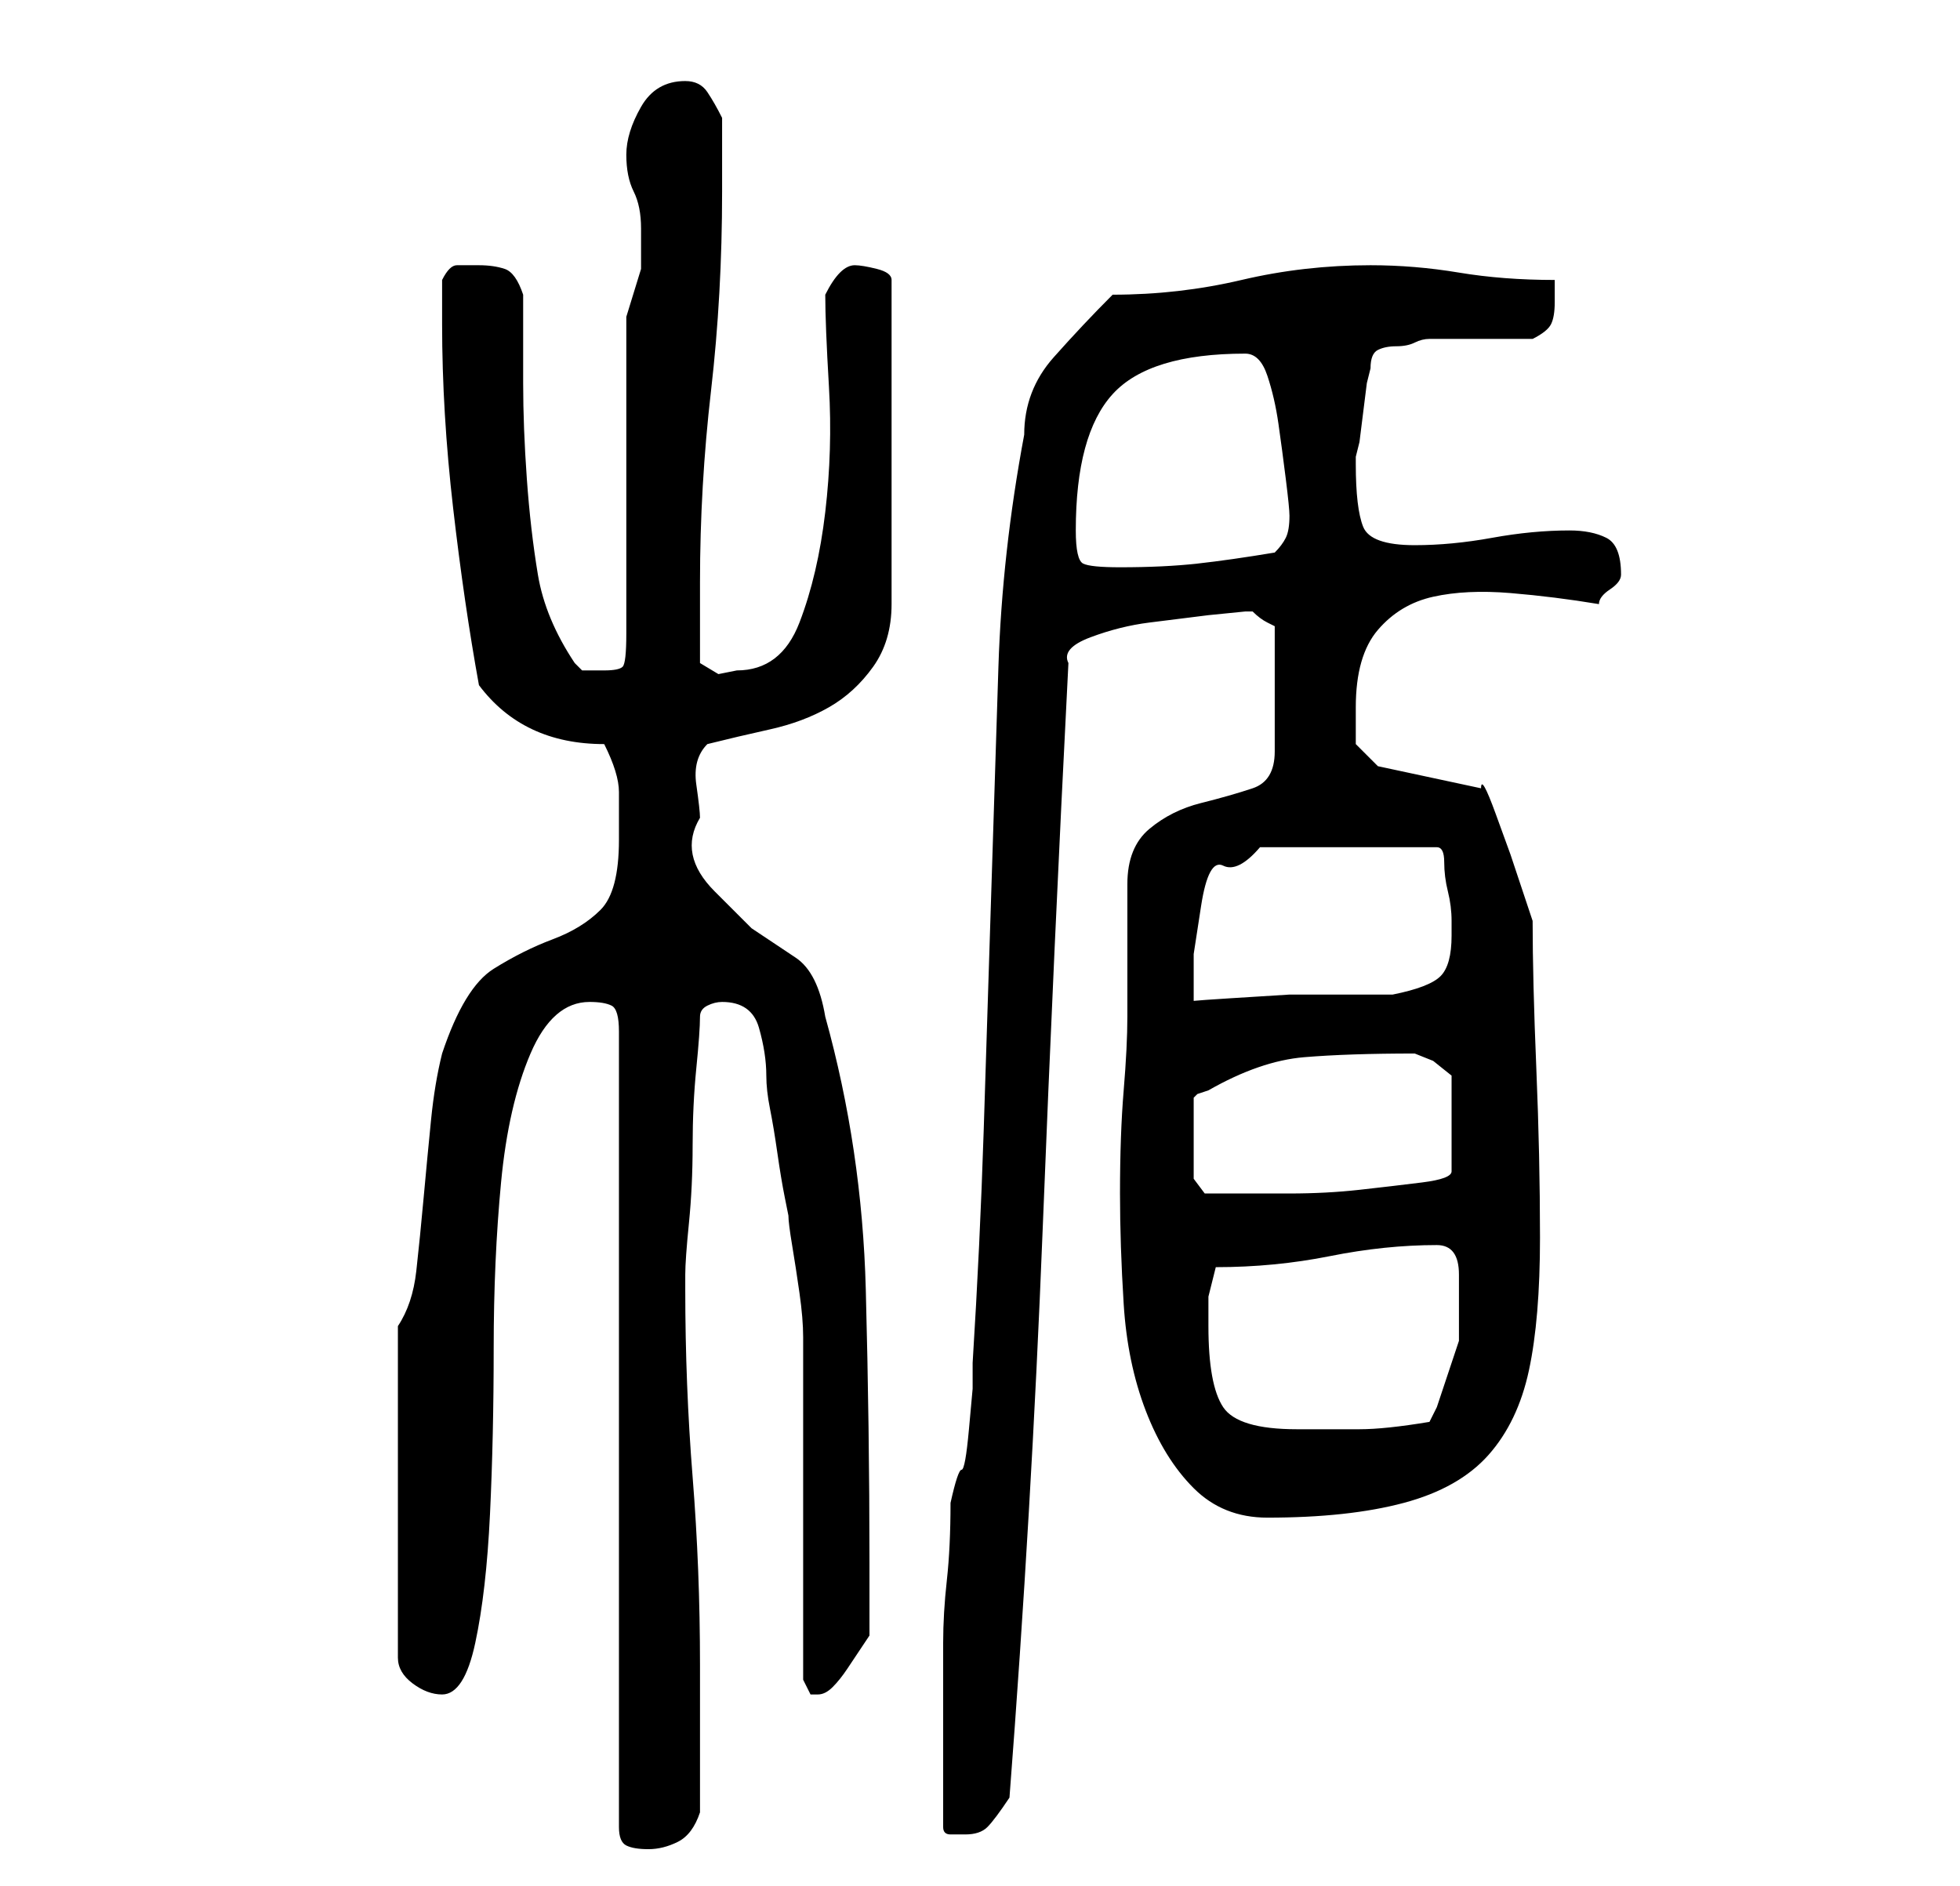 <?xml version="1.0" standalone="no"?>
<!DOCTYPE svg PUBLIC "-//W3C//DTD SVG 1.1//EN" "http://www.w3.org/Graphics/SVG/1.1/DTD/svg11.dtd" >
<svg xmlns="http://www.w3.org/2000/svg" xmlns:xlink="http://www.w3.org/1999/xlink" version="1.1" viewBox="-10 0 266 256">
   <path fill="currentColor"
d="M70 136q2 0 3 0.5t1 3.5v108q0 2 1 2.5t3 0.5t4 -1t3 -4v-4v-6v-6v-4q0 -13 -1 -25.5t-1 -25.5v-2q0 -2 0.5 -7t0.5 -10.5t0.5 -10.5t0.5 -7q0 -1 1 -1.5t2 -0.5q4 0 5 3.5t1 6.5q0 2 0.5 4.5t1 6t1 6l0.5 2.5q0 1 0.5 4t1 6.5t0.5 6v3.5v43l0.5 1l0.5 1h0.5h0.5
q1 0 2 -1t2 -2.5l2 -3l1 -1.5v-10q0 -18 -0.5 -37t-5.5 -37q-1 -6 -4 -8l-6 -4t-5 -5t-2 -10q0 -1 -0.5 -4.5t1.5 -5.5q4 -1 8.5 -2t8 -3t6 -5.5t2.5 -8.5v-44q0 -1 -2 -1.5t-3 -0.5t-2 1t-2 3q0 4 0.5 12.5t-0.5 17t-3.5 15t-8.5 6.5l-2.5 0.5t-2.5 -1.5v-11q0 -13 1.5 -26
t1.5 -27v-10q-1 -2 -2 -3.5t-3 -1.5q-4 0 -6 3.5t-2 6.5t1 5t1 5v5.5t-2 6.5v43q0 4 -0.5 4.5t-2.5 0.5h-3t-1 -1q-4 -6 -5 -12t-1.5 -13t-0.5 -13v-12q-1 -3 -2.5 -3.5t-3.5 -0.5h-3q-1 0 -2 2v3v3q0 12 1.5 25t3.5 24q6 8 17 8q2 4 2 6.5v6.5q0 7 -2.5 9.5t-6.5 4t-8 4
t-7 11.5q-1 4 -1.5 9t-1 10.5t-1 10t-2.5 7.5v45q0 2 2 3.5t4 1.5q3 0 4.5 -7t2 -17.5t0.5 -22.5t1 -22.5t4 -17.5t8 -7zM118 248q0 1 1 1h2q2 0 3 -1t3 -4q3 -39 4.5 -77t3.5 -77q-1 -2 3 -3.5t8 -2l8 -1t5 -0.5h1q1 1 2 1.5l1 0.5v17q0 4 -3 5t-7 2t-7 3.5t-3 7.5v18
q0 4 -0.5 10t-0.5 14q0 7 0.5 15t3 14.5t6.5 10.5t10 4q11 0 18.5 -2t11.5 -6.5t5.5 -11.5t1.5 -18t-0.5 -23t-0.5 -20l-1 -3l-2 -6t-2 -5.5t-2 -3.5l-14 -3l-3 -3v-2v-3q0 -7 3 -10.5t7.5 -4.5t10.5 -0.5t12 1.5q0 -1 1.5 -2t1.5 -2v0v0q0 -4 -2 -5t-5 -1q-5 0 -10.5 1
t-10.5 1q-6 0 -7 -2.5t-1 -8.5v-1l0.5 -2t0.5 -4t0.5 -4l0.5 -2q0 -2 1 -2.5t2.5 -0.5t2.5 -0.5t2 -0.5h2h4h5h3q2 -1 2.5 -2t0.5 -3v-1v-2q-7 0 -13 -1t-12 -1q-9 0 -17.5 2t-17.5 2q-4 4 -8 8.5t-4 10.5q-3 16 -3.5 31.5t-1 31.5t-1 31.5t-1.5 31.5v3.5t-0.5 5.5t-1 5.5
t-1.5 4.5q0 6 -0.5 10.5t-0.5 8.5v8v9v4v4zM154 180v-4t1 -4q8 0 15.5 -1.5t14.5 -1.5q3 0 3 4v9t-3 9l-0.5 1l-0.5 1q-6 1 -9.5 1h-8.5q-8 0 -10 -3t-2 -11zM182 143l2.5 1t2.5 2v13q0 1 -4 1.5t-8.5 1t-9.5 0.5h-7h-2h-2.5t-1.5 -2v-11l0.5 -0.5t1.5 -0.5q7 -4 13 -4.5
t15 -0.5zM187 127q0 4 -1.5 5.5t-6.5 2.5h-6h-8t-8 0.5t-5 0.5v-6.5t1 -6.5t3 -5.5t5 -2.5h24q1 0 1 2t0.5 4t0.5 4v2zM136 72q0 -13 5 -18.5t18 -5.5q2 0 3 3t1.5 6.5t1 7.5t0.5 5q0 2 -0.5 3t-1.5 2q-6 1 -10.5 1.5t-10.5 0.5q-4 0 -5 -0.5t-1 -4.5z" />
</svg>
